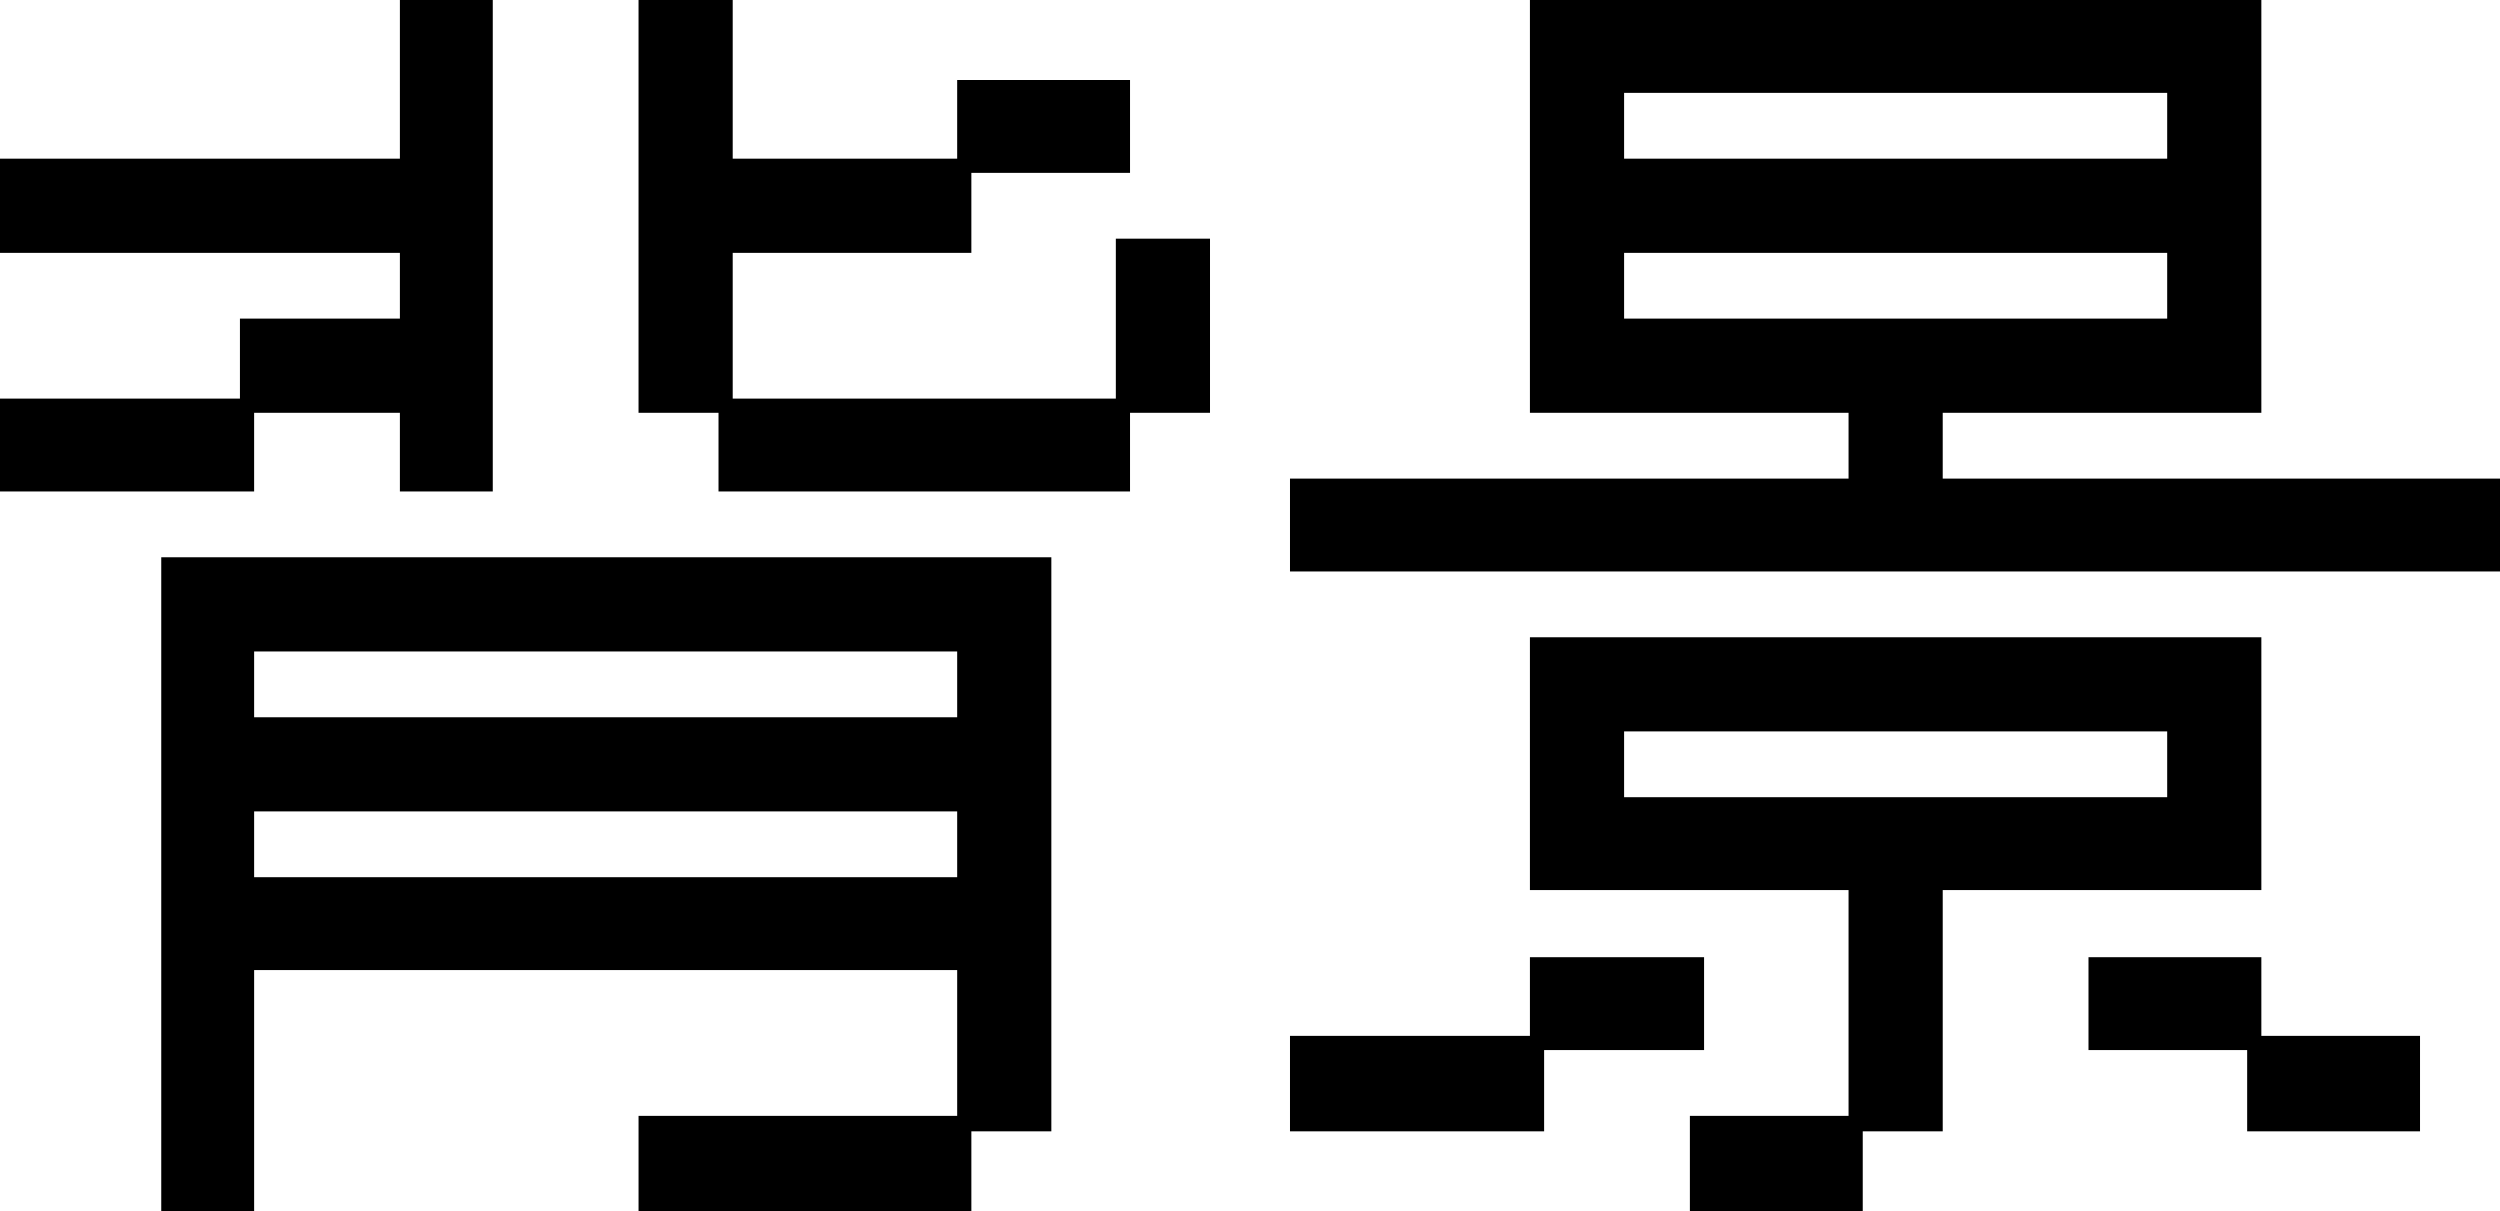 <svg version="1.1" xmlns="http://www.w3.org/2000/svg" xmlns:xlink="http://www.w3.org/1999/xlink" width="38.76" height="18.78" viewBox="0,0,38.76,18.78"><g transform="translate(-220.62,-170.61)"><g data-paper-data="{&quot;isPaintingLayer&quot;:true}" fill="#000000" fill-rule="nonzero" stroke="none" stroke-width="1" stroke-linecap="butt" stroke-linejoin="miter" stroke-miterlimit="10" stroke-dasharray="" stroke-dashoffset="0" style="mix-blend-mode: normal"><path d="M230.52,170.61h1.46v2.46h3.48v-1.22h2.68v1.44h-2.46v1.24h-3.7v2.26h5.94v-2.48h1.46v2.7h-1.24v1.22h-6.38v-1.22h-1.24zM220.62,176.79h3.72v-1.24h2.48v-1.02h-6.2v-1.46h6.2v-2.46h1.44v7.62h-1.44v-1.22h-2.26v1.22h-3.94zM223.12,179.25h13.8v8.9h-1.24v1.24h-5.16v-1.48h4.94v-2.26h-10.9v3.74h-1.44zM235.46,181.73v-1.02h-10.9v1.02zM235.46,184.21v-1.02h-10.9v1.02zM240.62,178.03h8.66v-1.02h-4.94v-6.4h11.34v6.4h-4.94v1.02h8.64v1.44h-18.76zM254.22,173.07v-1.02h-8.42v1.02zM254.22,175.55v-1.02h-8.42v1.02zM244.34,180.49h11.34v3.92h-4.94v3.74h-1.24v1.24h-2.68v-1.48h2.46v-3.5h-4.94zM254.22,182.97v-1.02h-8.42v1.02zM240.62,186.67h3.72v-1.22h2.7v1.44h-2.48v1.26h-3.94zM253,185.45h2.68v1.22h2.46v1.48h-2.68v-1.26h-2.46z"/></g></g></svg>